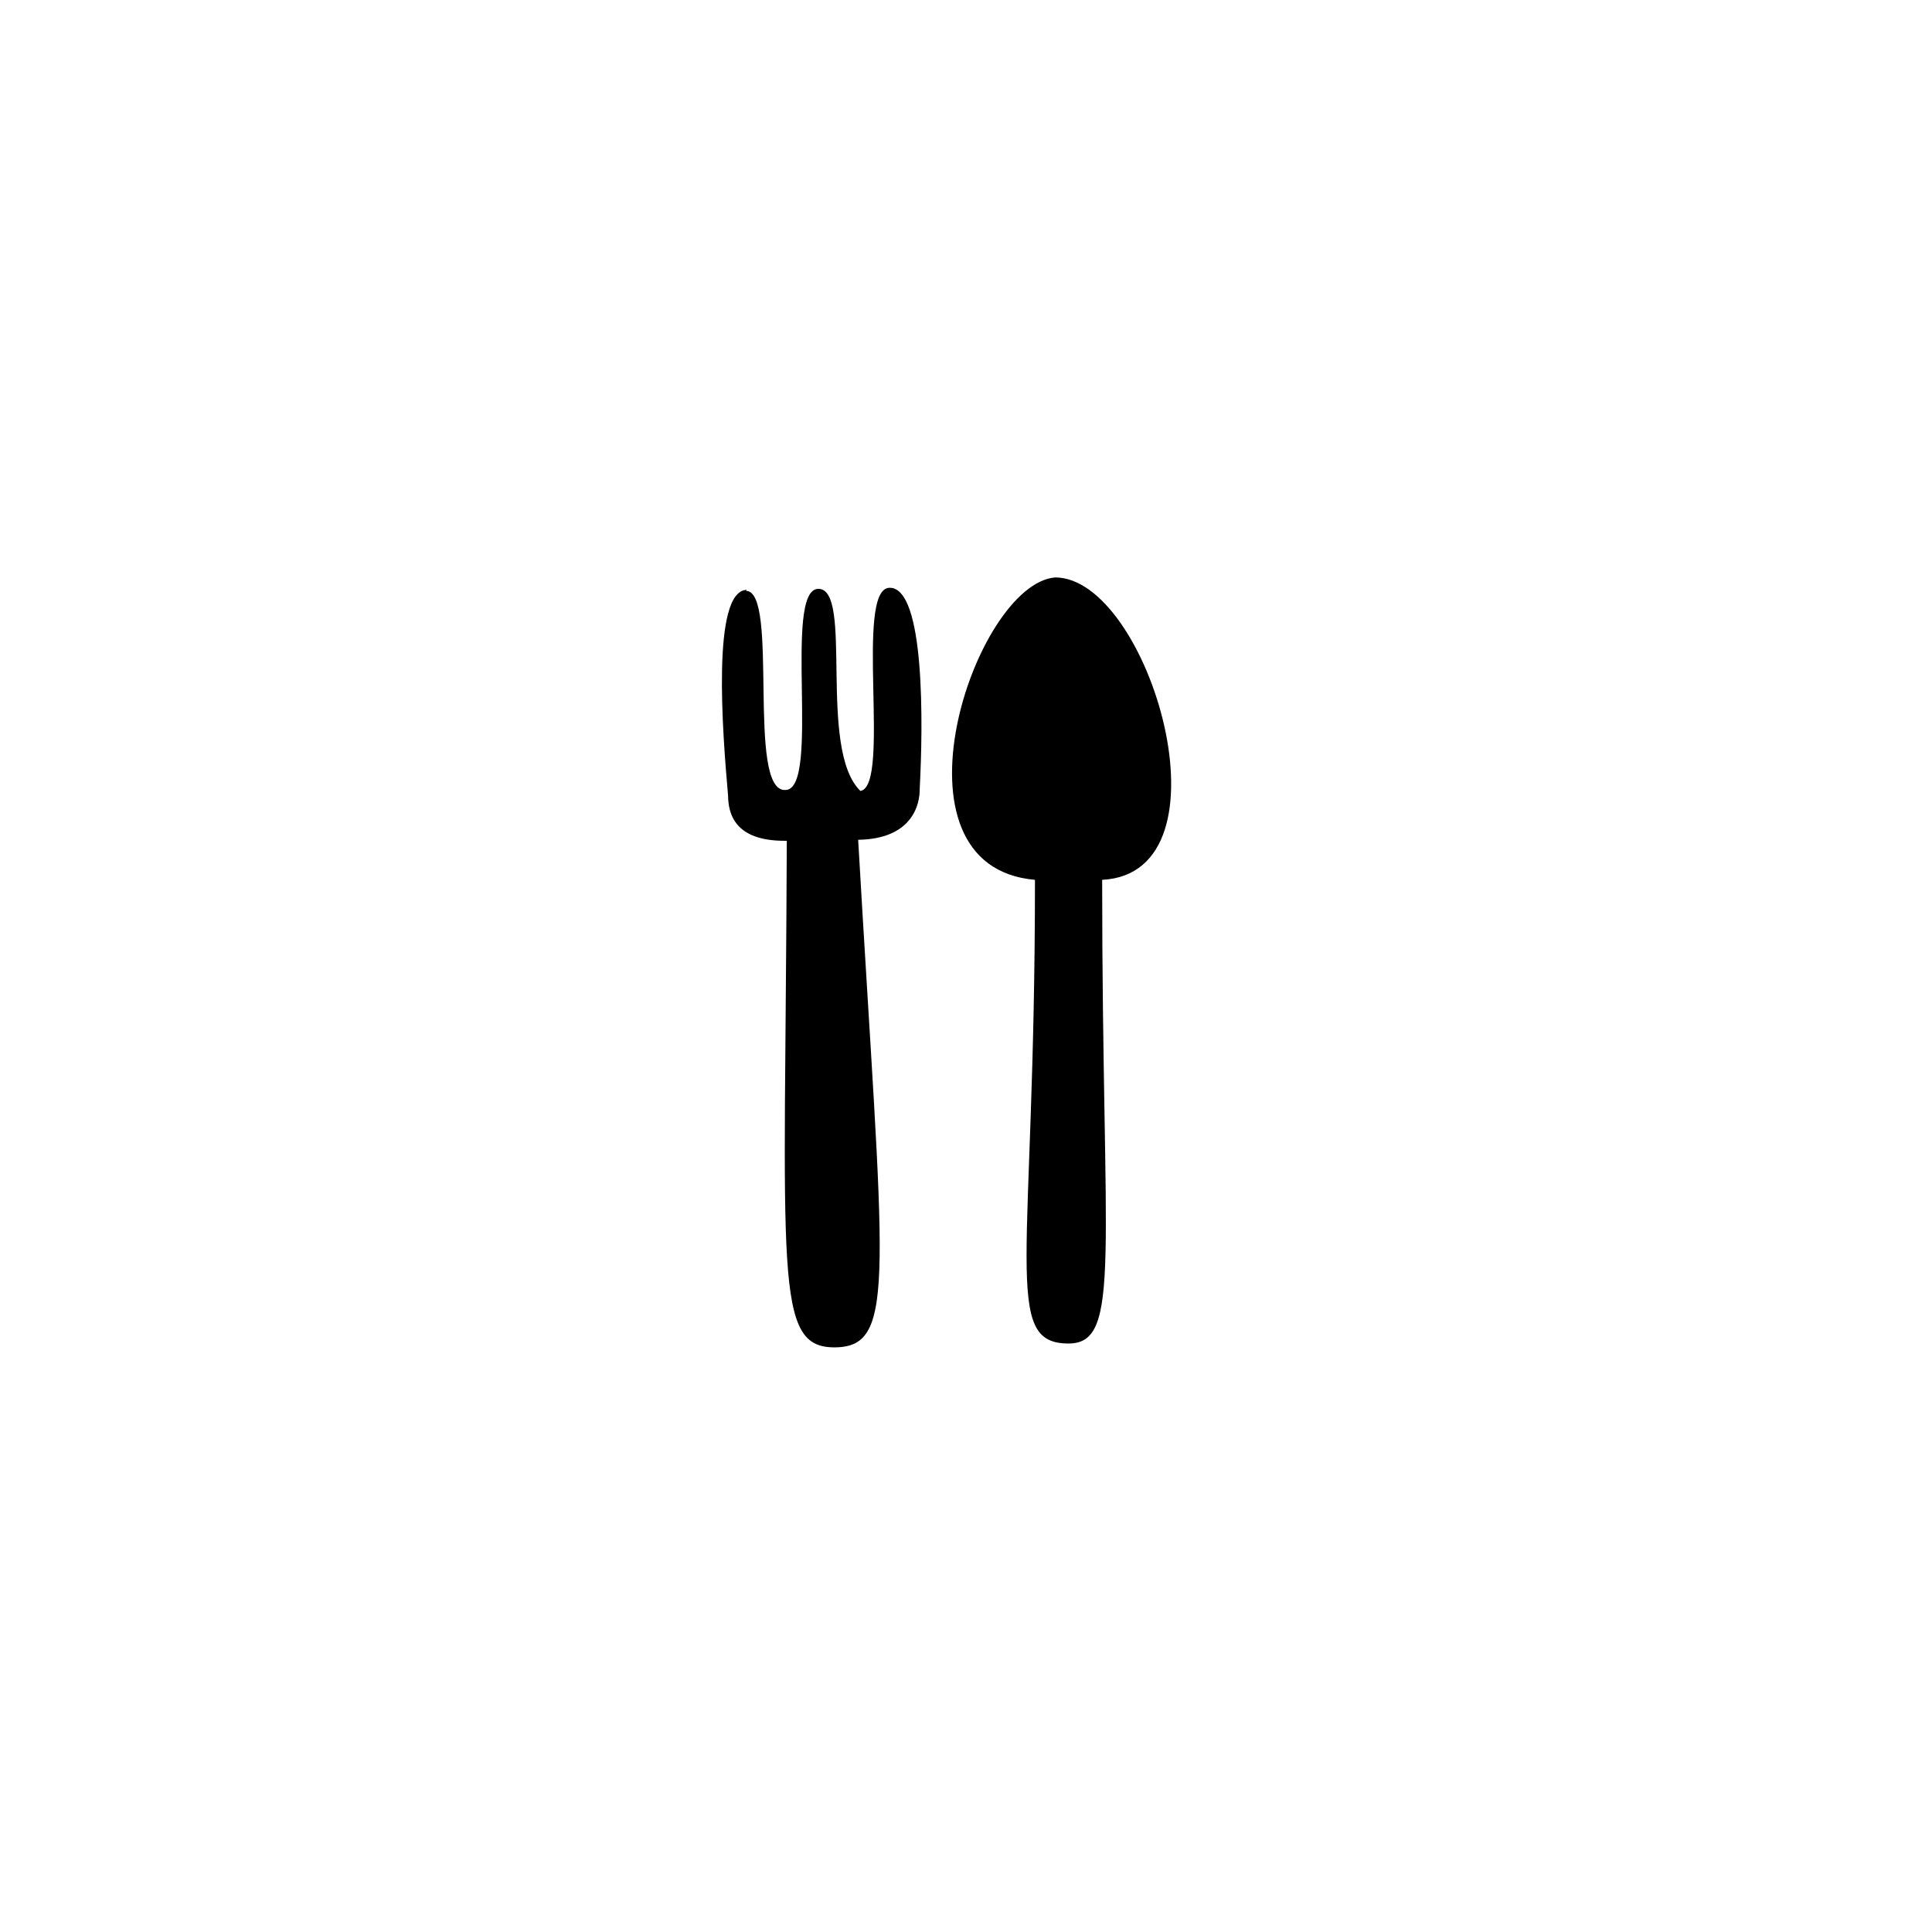 <?xml version="1.0" encoding="UTF-8" standalone="no"?>
<svg xmlns:dc="http://purl.org/dc/elements/1.1/" xmlns:cc="http://creativecommons.org/ns#" xmlns:rdf="http://www.w3.org/1999/02/22-rdf-syntax-ns#" xmlns:svg="http://www.w3.org/2000/svg" xmlns="http://www.w3.org/2000/svg" version="1.1" width="20" height="20" viewBox="10 0 90 115" id="symbol-restaurant" style="fill:#000000;stroke:none">
  <path d="M 41.957,35.111 C 39.837,35.143 40.509,43.615 40.837,47.355 40.853,48.351 41.149,50.095 44.333,50.047 44.237,75.999 43.513,80.251 47.229,80.199 50.945,80.143 50.077,75.915 48.581,49.987 51.765,49.939 52.261,47.935 52.245,46.939 52.445,43.191 52.573,34.955 50.449,34.987 48.329,35.019 50.565,46.803 48.713,47.079 46.149,44.587 48.329,35.019 46.205,35.051 44.081,35.079 46.377,46.991 44.257,47.023 41.905,47.171 43.905,35.171 41.905,35.171 z" id="path3588" />
  <path d="M 63.105,52.371 C 63.105,74.771 64.305,79.971 61.105,79.971 57.105,79.971 59.105,75.171 59.105,52.371 49.905,51.571 55.505,34.771 60.305,34.371 65.905,34.371 71.105,51.971 63.105,52.371 z" id="path3590" />
</svg>
